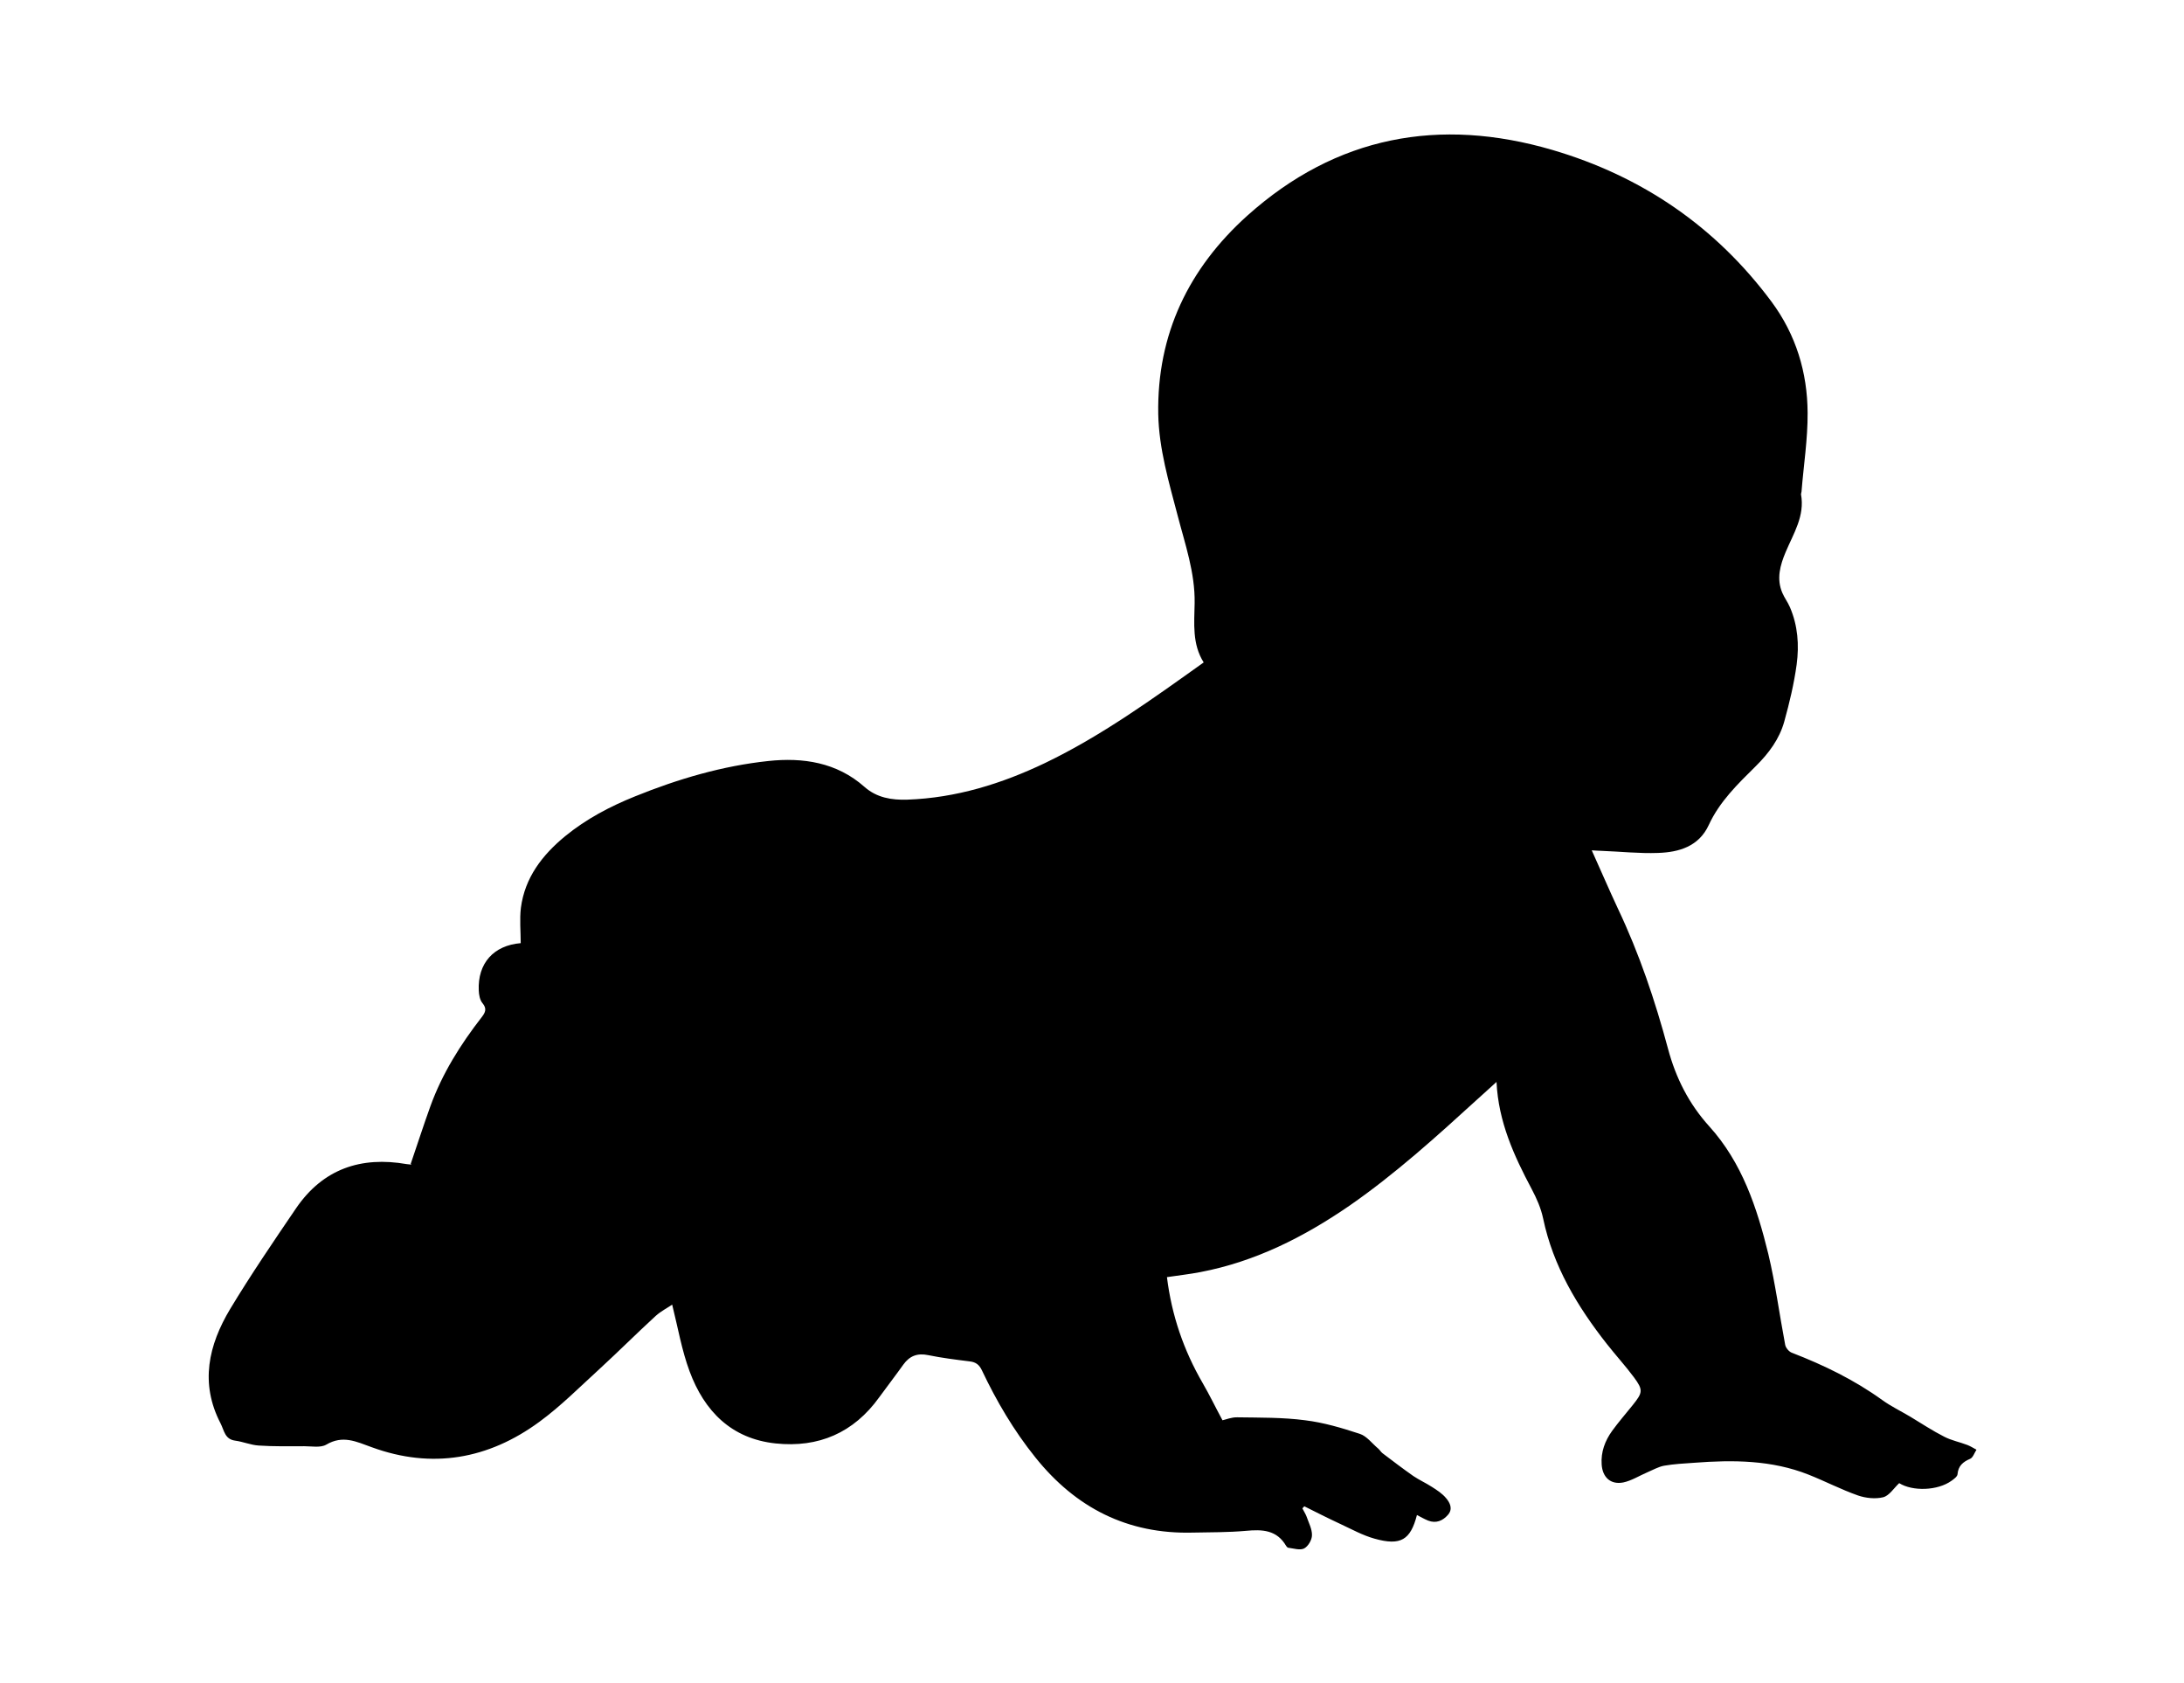 <?xml version="1.0" encoding="UTF-8"?><svg id="Layer_1" xmlns="http://www.w3.org/2000/svg" viewBox="0 0 125.45 96.63"><g id="deZdbU"><path d="M23.59,66.84c.39-1.14,.74-2.23,1.13-3.31,.68-1.88,1.73-3.55,2.95-5.12,.21-.27,.31-.49,.04-.81-.15-.18-.2-.48-.21-.72-.07-1.56,.85-2.59,2.41-2.72,0-.67-.07-1.36,.01-2.03,.23-1.74,1.23-3.03,2.54-4.11,1.21-.99,2.58-1.71,4.02-2.29,2.47-1,5.02-1.75,7.66-2.03,1.97-.21,3.92,.07,5.52,1.49,.7,.62,1.56,.76,2.46,.73,2.8-.1,5.41-.91,7.92-2.11,3.24-1.56,6.14-3.66,9.1-5.77-.67-1.06-.54-2.24-.52-3.4,.03-1.75-.55-3.39-.98-5.05-.5-1.91-1.07-3.81-1.11-5.81-.08-4.6,1.76-8.38,5.12-11.4,5.1-4.57,11.03-5.67,17.52-3.77,5.14,1.51,9.38,4.4,12.59,8.72,1.4,1.89,2.06,4.06,2.07,6.38,.01,1.51-.23,3.01-.35,4.52,0,.05-.03,.1-.03,.15,.23,1.25-.43,2.25-.88,3.32-.32,.76-.54,1.54-.19,2.35,.12,.28,.31,.53,.43,.81,.46,1.06,.54,2.18,.39,3.3-.15,1.1-.41,2.19-.71,3.27-.28,1.01-.89,1.83-1.65,2.58-1.02,1.01-2.07,2.02-2.69,3.37-.57,1.23-1.71,1.56-2.91,1.6-1.08,.04-2.16-.08-3.25-.12-.17,0-.33-.02-.56-.03,.52,1.15,.99,2.25,1.5,3.34,1.23,2.59,2.14,5.29,2.88,8.05,.45,1.69,1.21,3.18,2.37,4.46,1.89,2.09,2.74,4.67,3.39,7.32,.41,1.72,.64,3.48,.97,5.22,.03,.18,.22,.4,.38,.46,1.84,.71,3.59,1.56,5.2,2.72,.5,.36,1.06,.63,1.6,.95,.65,.39,1.28,.81,1.95,1.15,.42,.22,.9,.31,1.34,.48,.18,.07,.35,.18,.52,.27-.12,.18-.2,.45-.36,.52-.42,.18-.69,.41-.73,.89-.01,.13-.2,.27-.34,.37-.8,.58-2.24,.62-3.01,.14-.31,.29-.57,.72-.92,.81-.45,.11-1,.05-1.44-.1-.97-.34-1.89-.82-2.85-1.2-2.12-.84-4.34-.85-6.56-.68-.58,.04-1.17,.07-1.74,.17-.32,.06-.63,.24-.94,.37-.47,.2-.92,.49-1.4,.59-.72,.14-1.19-.29-1.24-1.03-.05-.72,.19-1.36,.6-1.93,.37-.51,.79-.99,1.19-1.49,.57-.71,.6-.86,.07-1.58-.49-.66-1.05-1.27-1.56-1.92-1.7-2.16-3.09-4.48-3.66-7.2-.13-.61-.37-1.15-.66-1.7-1.01-1.9-1.91-3.85-2.02-6.15-.4,.36-.73,.67-1.07,.97-2.37,2.16-4.74,4.31-7.38,6.14-2.62,1.8-5.41,3.21-8.56,3.81-.62,.12-1.25,.19-1.92,.29,.27,2.19,.96,4.2,2.05,6.08,.39,.67,.73,1.38,1.14,2.14,.19-.04,.52-.18,.85-.17,1.3,.02,2.61,0,3.9,.17,1.06,.13,2.11,.44,3.14,.78,.4,.13,.71,.56,1.06,.85,.09,.08,.15,.19,.24,.26,.58,.44,1.17,.89,1.77,1.31,.34,.23,.72,.4,1.06,.62,.3,.19,.61,.39,.83,.66,.22,.26,.39,.61,.11,.94-.3,.35-.69,.52-1.15,.34-.22-.09-.43-.21-.64-.32-.37,1.43-.93,1.78-2.43,1.36-.69-.19-1.33-.55-1.98-.85-.69-.32-1.38-.67-2.06-1.01-.04,.04-.07,.08-.11,.12,.08,.16,.18,.31,.24,.47,.12,.35,.32,.72,.31,1.07,0,.27-.22,.64-.45,.76-.23,.12-.6,0-.91-.04-.04,0-.09-.06-.12-.1-.54-.93-1.38-.96-2.32-.87-1.01,.09-2.03,.08-3.04,.1-3.75,.1-6.73-1.42-9.05-4.32-1.24-1.54-2.23-3.23-3.07-5-.15-.32-.35-.47-.69-.51-.8-.1-1.61-.2-2.39-.36-.62-.13-1.07,.04-1.43,.54-.45,.63-.92,1.24-1.38,1.87-1.47,2.05-3.49,2.92-5.96,2.66-2.54-.27-4.09-1.85-4.94-4.14-.45-1.21-.67-2.51-1-3.83-.26,.18-.64,.37-.95,.65-1.09,1-2.14,2.05-3.23,3.05-1.13,1.03-2.22,2.13-3.45,3.03-2.93,2.15-6.17,2.72-9.62,1.46-.91-.33-1.67-.71-2.62-.15-.33,.19-.84,.09-1.26,.09-.88,0-1.76,.02-2.63-.04-.45-.03-.89-.22-1.34-.28-.6-.08-.63-.58-.84-.99-1.2-2.31-.69-4.5,.55-6.57,1.19-1.97,2.49-3.88,3.79-5.79,1.54-2.25,3.72-2.99,6.35-2.53,.08,.01,.17,.02,.28,.03Z"/></g></svg>